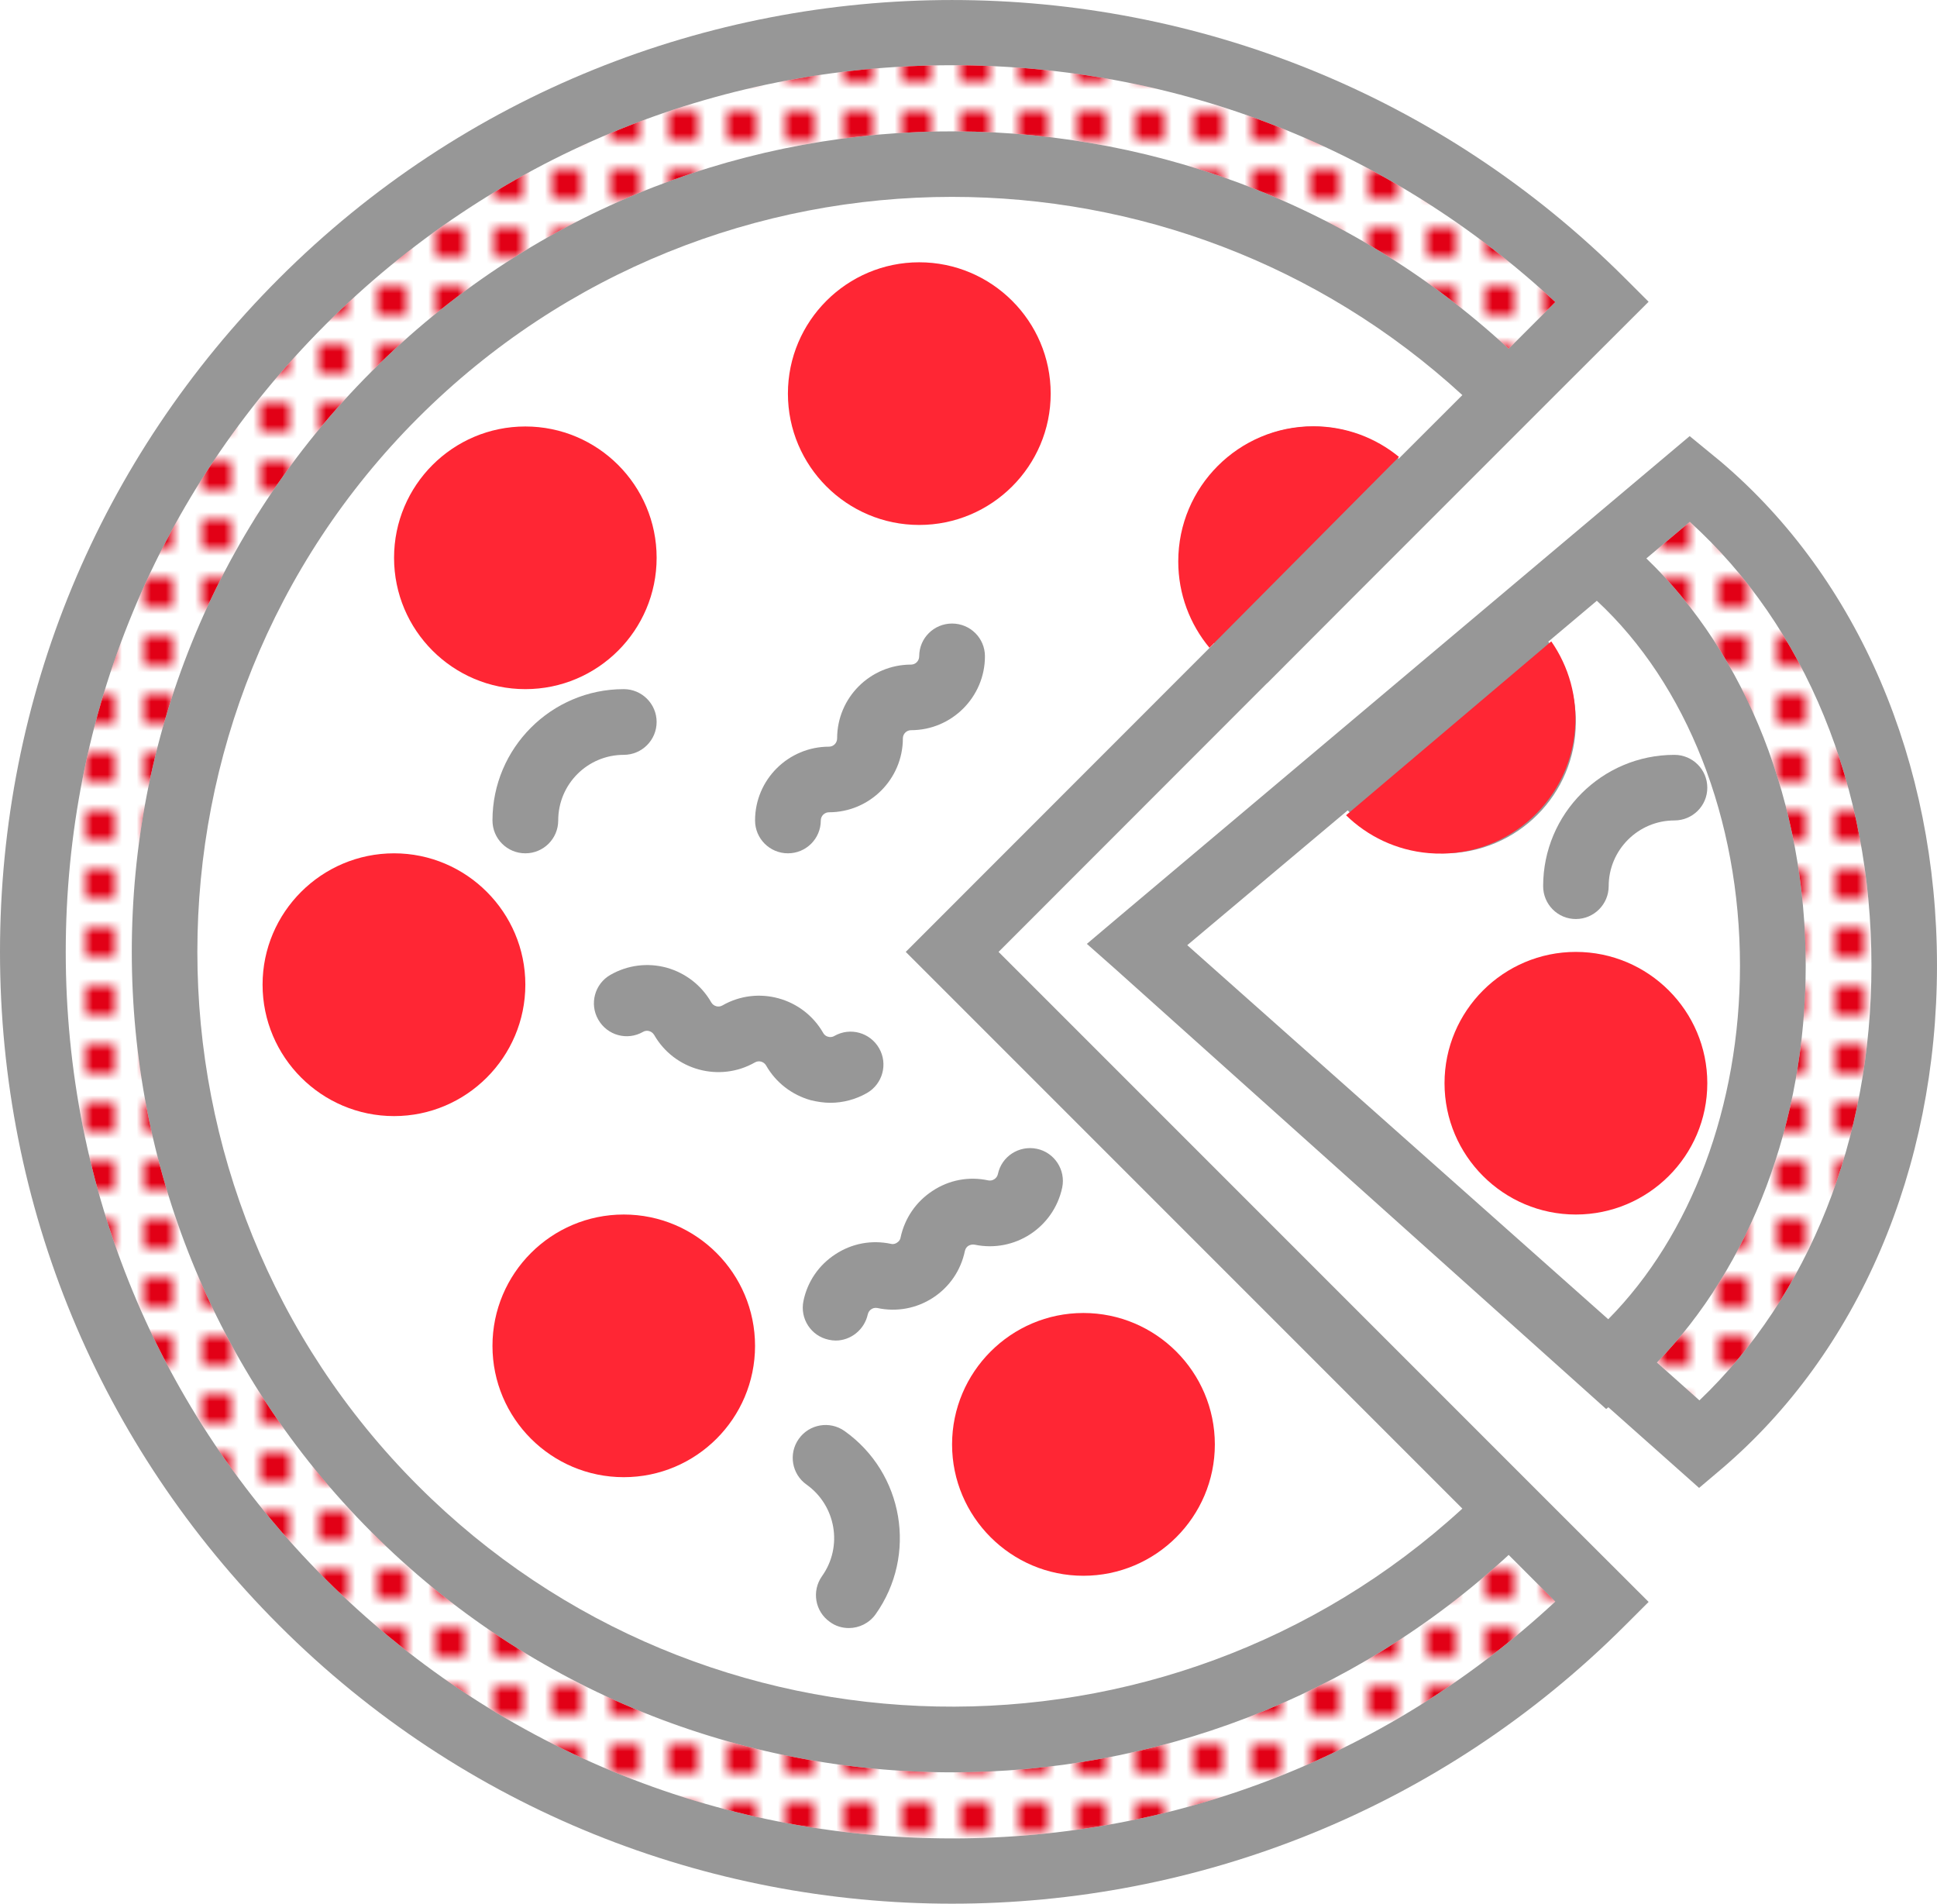 <?xml version="1.0" encoding="utf-8"?>
<!-- Generator: Adobe Illustrator 20.0.0, SVG Export Plug-In . SVG Version: 6.00 Build 0)  -->
<svg version="1.1" id="Layer_1" xmlns="http://www.w3.org/2000/svg" xmlns:xlink="http://www.w3.org/1999/xlink" x="0px" y="0px"
	 viewBox="0 0 132.876 130.569" style="enable-background:new 0 0 132.876 130.569;" xml:space="preserve">
<style type="text/css">
	.st0{fill:none;}
	.st1{fill:#E20016;}
	.st2{fill:#979797;}
	.st3{fill:#FFFFFF;}
	.st4{fill:#FF2634;}
	.st5{fill:url(#SVGID_1_);}
	.st6{fill:url(#SVGID_3_);}
</style>
<pattern  y="130.569" width="4" height="4" patternUnits="userSpaceOnUse" id="SVGID_2_" viewBox="0 -4 4 4" style="overflow:visible;">
	<g>
		<rect y="-4" class="st0" width="4" height="4"/>
		<g>
			<rect y="-4" class="st0" width="4" height="4"/>
			<rect y="-2" class="st1" width="2" height="2"/>
			<rect x="2" y="-2" class="st0" width="2" height="2"/>
			<rect y="-4" class="st0" width="2" height="2"/>
			<rect x="2" y="-4" class="st0" width="2" height="2"/>
		</g>
	</g>
</pattern>
<pattern  y="130.569" width="4" height="4" patternUnits="userSpaceOnUse" id="SVGID_4_" viewBox="0 -4 4 4" style="overflow:visible;">
	<g>
		<rect y="-4" class="st0" width="4" height="4"/>
		<g>
			<rect y="-4" class="st0" width="4" height="4"/>
			<rect y="-2" class="st1" width="2" height="2"/>
			<rect x="2" y="-2" class="st0" width="2" height="2"/>
			<rect y="-4" class="st0" width="2" height="2"/>
			<rect x="2" y="-4" class="st0" width="2" height="2"/>
		</g>
	</g>
</pattern>
<g>
	<path class="st2" d="M68.5,65.289l18.42-18.431h0.011l5.872-5.884l13.91-13.91l6.379-6.368l-1.596-1.593
		c-25.467-25.469-66.904-25.469-92.362,0C6.796,31.441,0,47.837,0,65.289c0,17.44,6.796,33.839,19.135,46.176
		c12.722,12.736,29.45,19.104,46.176,19.104c16.728,0,33.454-6.368,46.187-19.104l1.596-1.593l-6.379-6.368L68.5,65.289z"/>
	<path class="st3" d="M90.088,29.251c-4.972,0-9.006,4.037-9.006,9.006c0,2.202,0.802,4.257,2.21,5.861l-21.159,21.17l38.183,38.183
		c-20.301,18.617-51.972,18.099-71.634-1.562c-20.191-20.191-20.191-53.062,0-73.252c10.104-10.096,23.366-15.154,36.629-15.154
		c12.57,0,25.129,4.532,35.005,13.595l-4.367,4.363C94.344,30.053,92.286,29.251,90.088,29.251L90.088,29.251z"/>
	<path class="st2" d="M118.054,31.672l-2.145-1.76L76.78,62.859l-2.21,1.869l-0.011,0.011l1.914,1.692l33.707,30.21l0.152-0.121
		l6.224,5.532l1.498-1.267c9.423-8.004,14.822-20.608,14.822-34.563S127.477,39.676,118.054,31.672L118.054,31.672z"/>
	<path class="st3" d="M81.445,64.827l11.008-9.248c1.683,1.836,4.068,2.948,6.641,2.948c4.972,0,9.006-4.037,9.006-9.009
		c0-2.021-0.681-3.947-1.889-5.509l3.33-2.804c6.171,5.721,9.819,14.98,9.819,25.03c0,9.611-3.342,18.496-9.037,24.248
		L81.445,64.827z"/>
	<path class="st4" d="M108.099,65.289c-4.958,0-9.006,4.037-9.006,9.006c0,4.972,4.048,9.006,9.006,9.006
		c4.972,0,9.02-4.034,9.02-9.006C117.119,69.326,113.071,65.289,108.099,65.289L108.099,65.289z"/>
	<path class="st4" d="M65.311,99.072c0,4.96,4.048,9.006,9.006,9.006c4.972,0,9.02-4.046,9.02-9.006c0-4.972-4.048-9.017-9.02-9.017
		C69.359,90.054,65.311,94.1,65.311,99.072L65.311,99.072z"/>
	<path class="st4" d="M42.789,83.301c-4.969,0-9.006,4.037-9.006,9.009c0,4.969,4.037,9.006,9.006,9.006
		c4.972,0,9.006-4.037,9.006-9.006C51.795,87.338,47.76,83.301,42.789,83.301L42.789,83.301z"/>
	<path class="st4" d="M27.032,58.527c-4.972,0-9.02,4.046-9.02,9.006c0,4.972,4.048,9.017,9.02,9.017
		c4.958,0,9.006-4.046,9.006-9.017C36.038,62.572,31.989,58.527,27.032,58.527L27.032,58.527z"/>
	<path class="st4" d="M36.038,47.266c4.969,0,9.006-4.037,9.006-9.009c0-4.969-4.037-9.006-9.006-9.006
		c-4.972,0-9.006,4.037-9.006,9.006C27.032,43.229,31.066,47.266,36.038,47.266L36.038,47.266z"/>
	<path class="st4" d="M63.056,17.99c-4.958,0-9.006,4.037-9.006,9.006c0,4.972,4.048,9.009,9.006,9.009
		c4.972,0,9.02-4.037,9.02-9.009C72.076,22.027,68.027,17.99,63.056,17.99L63.056,17.99z"/>
	<path class="st2" d="M108.099,63.034c1.244,0,2.255-1.011,2.255-2.255c0-2.483,2.024-4.507,4.51-4.507
		c1.242,0,2.255-1.002,2.255-2.244c0-1.253-1.013-2.255-2.255-2.255c-4.972,0-9.006,4.037-9.006,9.006
		C105.858,62.023,106.858,63.034,108.099,63.034L108.099,63.034z"/>
	<path class="st2" d="M33.783,56.272c0,1.253,1.011,2.255,2.255,2.255c1.242,0,2.255-1.002,2.255-2.255
		c0-2.486,2.01-4.499,4.496-4.499c1.244,0,2.255-1.011,2.255-2.255c0-1.242-1.011-2.252-2.255-2.252
		C37.82,47.266,33.783,51.311,33.783,56.272L33.783,56.272z"/>
	<path class="st2" d="M57.932,98.148c-1.011-0.715-2.418-0.473-3.133,0.538c-0.726,1.013-0.484,2.421,0.526,3.136
		c2.024,1.439,2.508,4.254,1.067,6.278c-0.726,1.022-0.484,2.43,0.54,3.145c0.383,0.287,0.845,0.419,1.298,0.419
		c0.704,0,1.396-0.332,1.836-0.946C62.946,106.659,61.991,101.028,57.932,98.148L57.932,98.148z"/>
	<path class="st2" d="M65.311,42.767c-1.242,0-2.255,0.999-2.255,2.244c0,0.318-0.251,0.572-0.56,0.572
		c-2.793,0-5.07,2.266-5.07,5.059c0,0.318-0.251,0.571-0.56,0.571c-2.793,0-5.07,2.266-5.07,5.059c0,1.253,1.014,2.255,2.255,2.255
		c1.244,0,2.255-1.002,2.255-2.255c0-0.307,0.253-0.56,0.56-0.56c2.793,0,5.07-2.278,5.07-5.07c0-0.307,0.253-0.56,0.56-0.56
		c2.793,0,5.07-2.278,5.07-5.07C67.566,43.766,66.555,42.767,65.311,42.767L65.311,42.767z"/>
	<path class="st2" d="M56.963,75.638c0.87,0,1.74-0.231,2.508-0.67c1.078-0.617,1.453-1.993,0.836-3.069
		c-0.617-1.078-1.979-1.464-3.069-0.847c-0.166,0.099-0.329,0.087-0.428,0.054c-0.099-0.02-0.242-0.087-0.341-0.262
		c-1.388-2.421-4.487-3.277-6.917-1.881c-0.265,0.152-0.605,0.054-0.76-0.211c-0.67-1.174-1.771-2.021-3.069-2.384
		c-1.309-0.352-2.672-0.177-3.849,0.495c-1.078,0.614-1.453,1.99-0.836,3.066c0.617,1.09,1.99,1.464,3.069,0.847
		c0.166-0.098,0.329-0.087,0.428-0.053c0.099,0.023,0.242,0.099,0.341,0.262c1.388,2.421,4.488,3.269,6.917,1.881
		c0.265-0.152,0.605-0.053,0.76,0.211c0.67,1.177,1.771,2.021,3.069,2.385C56.074,75.57,56.513,75.638,56.963,75.638L56.963,75.638z
		"/>
	<path class="st2" d="M61.538,85.226c-0.087,0.065-0.231,0.132-0.417,0.087c-1.332-0.284-2.683-0.031-3.818,0.715
		c-1.132,0.738-1.912,1.869-2.187,3.201c-0.253,1.211,0.518,2.407,1.737,2.66c0.155,0.034,0.31,0.056,0.473,0.056
		c1.033,0,1.968-0.738,2.202-1.793c0.042-0.186,0.152-0.296,0.239-0.352c0.09-0.065,0.231-0.121,0.419-0.087
		c1.32,0.284,2.683,0.034,3.815-0.704c1.135-0.738,1.914-1.881,2.19-3.212c0.042-0.186,0.152-0.296,0.242-0.352
		c0.099-0.053,0.242-0.11,0.428-0.076c2.739,0.572,5.422-1.177,6.005-3.916c0.253-1.208-0.529-2.407-1.737-2.66
		c-1.222-0.253-2.421,0.515-2.675,1.737c-0.065,0.298-0.372,0.495-0.67,0.428c-1.32-0.284-2.672-0.031-3.803,0.715
		c-1.135,0.738-1.914,1.869-2.202,3.201C61.749,85.06,61.628,85.173,61.538,85.226L61.538,85.226z"/>
	<path class="st3" d="M65.311,126.092c-16.241,0-31.505-6.323-42.997-17.806C10.833,96.794,4.51,81.533,4.51,65.289
		s6.323-31.517,17.804-43.008C33.794,10.8,49.07,4.474,65.311,4.474c15.495,0,30.101,5.752,41.381,16.244l-3.198,3.201
		C81.445,3.539,46.913,4.046,25.503,25.467c-21.95,21.95-21.95,57.681,0,79.632c10.974,10.974,25.391,16.461,39.807,16.461
		c13.713,0,27.426-4.98,38.183-14.912l3.198,3.201C95.411,120.341,80.806,126.092,65.311,126.092L65.311,126.092z"/>
	<path class="st3" d="M116.579,96.048l-2.914-2.596c6.41-6.599,10.205-16.528,10.205-27.218c0-11.095-4.079-21.356-10.932-27.933
		l2.981-2.508c7.928,7.17,12.46,18.2,12.46,30.43C128.38,78.112,124.101,88.866,116.579,96.048L116.579,96.048z"/>
	<pattern  id="SVGID_1_" xlink:href="#SVGID_2_" patternTransform="matrix(1 0 0 -1 -2838.139 -13093.851)">
	</pattern>
	<path class="st5" d="M65.311,126.092c-16.241,0-31.505-6.323-42.997-17.806C10.833,96.794,4.51,81.533,4.51,65.289
		s6.323-31.517,17.804-43.008C33.794,10.8,49.07,4.474,65.311,4.474c15.495,0,30.101,5.752,41.381,16.244l-3.198,3.201
		C81.445,3.539,46.913,4.046,25.503,25.467c-21.95,21.95-21.95,57.681,0,79.632c10.974,10.974,25.391,16.461,39.807,16.461
		c13.713,0,27.426-4.98,38.183-14.912l3.198,3.201C95.411,120.341,80.806,126.092,65.311,126.092L65.311,126.092z"/>
	<pattern  id="SVGID_3_" xlink:href="#SVGID_4_" patternTransform="matrix(1 0 0 -1 -2838.139 -13093.851)">
	</pattern>
	<path class="st6" d="M116.579,96.048l-2.914-2.596c6.41-6.599,10.205-16.528,10.205-27.218c0-11.095-4.079-21.356-10.932-27.933
		l2.981-2.508c7.928,7.17,12.46,18.2,12.46,30.43C128.38,78.112,124.101,88.866,116.579,96.048L116.579,96.048z"/>
	<g>
		<path class="st2" d="M103.604,49.518c0,2.486-2.024,4.51-4.51,4.51c-1.219,0-2.365-0.507-3.201-1.351l6.875-5.763
			C103.305,47.66,103.604,48.575,103.604,49.518L103.604,49.518z"/>
	</g>
	<path class="st4" d="M95.97,31.339c-1.599-1.312-3.645-2.101-5.875-2.101c-5.119,0-9.268,4.149-9.268,9.268
		c0,2.252,0.805,4.316,2.141,5.923L95.97,31.339z"/>
	<path class="st4" d="M92.337,55.915c1.48,1.445,3.45,2.407,5.672,2.598c5.1,0.44,9.59-3.337,10.031-8.437
		c0.194-2.244-0.431-4.37-1.624-6.085L92.337,55.915z"/>
</g>
</svg>
